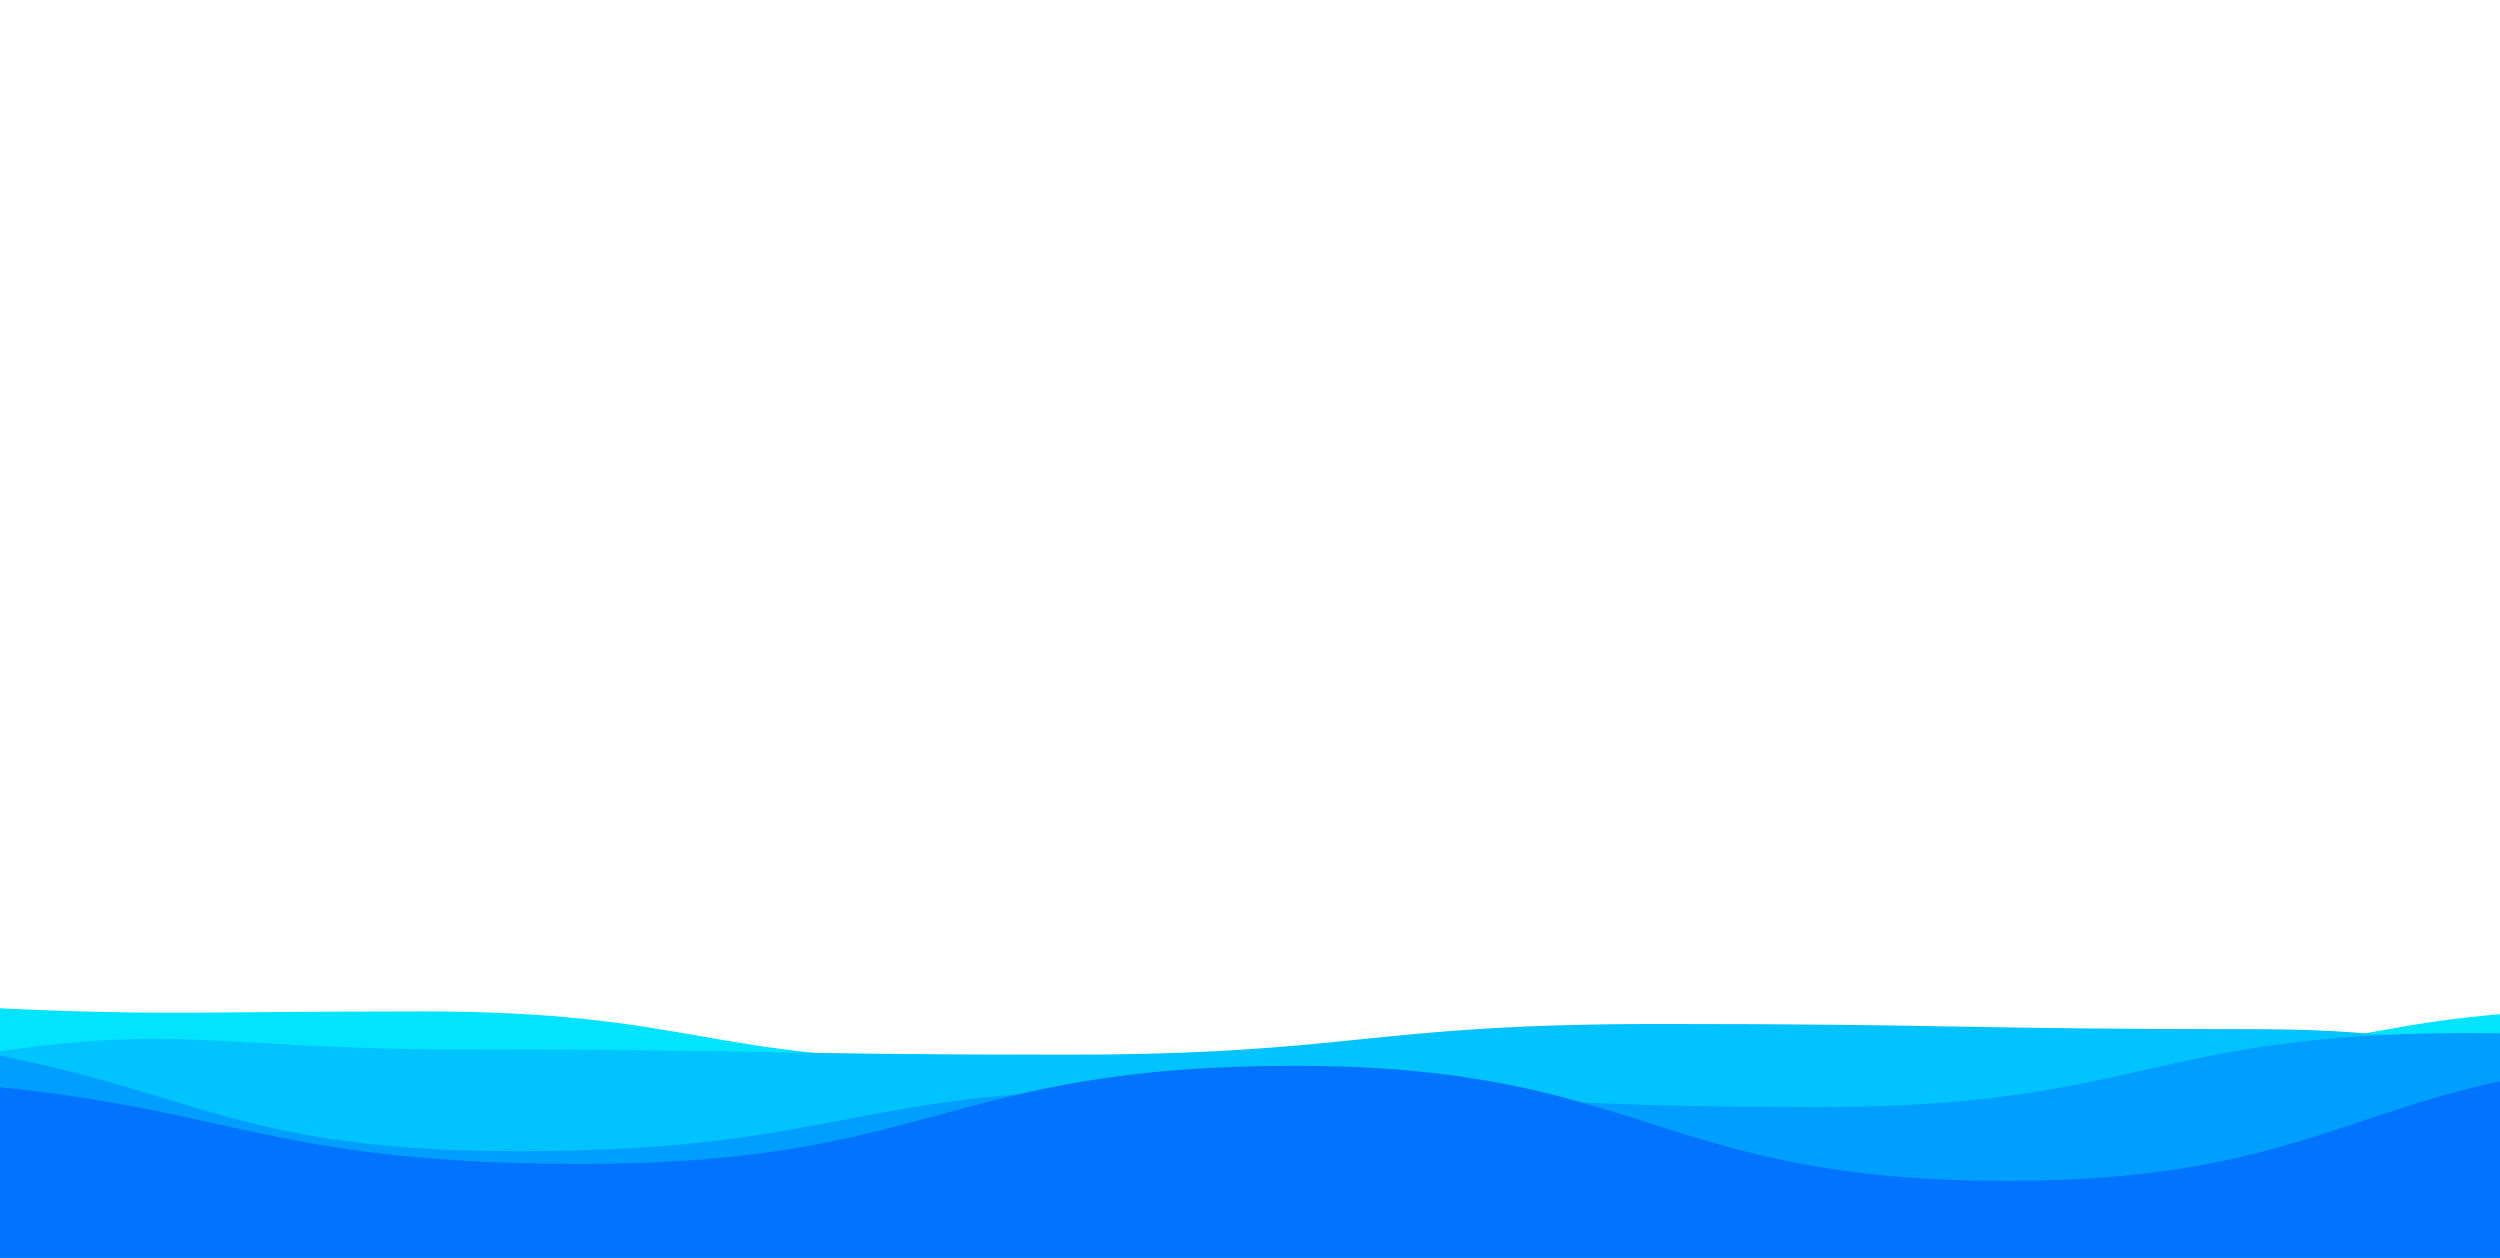 <?xml version="1.0" encoding="utf-8"?>
<svg xmlns="http://www.w3.org/2000/svg" xmlns:xlink="http://www.w3.org/1999/xlink" style="margin: auto; background: rgba(0, 0, 0, 0) none repeat scroll 0% 0%; display: block; z-index: 1; position: relative; shape-rendering: auto;" width="1920" height="966" preserveAspectRatio="xMidYMid" viewBox="0 0 1920 966">
<g transform="translate(960,483) scale(1,1) translate(-960,-483)"><path d="M-100 768.99C117.73 781.82 114.57 776.77 324 776.77S539.68 814.27 748 814.27S963.78 815.06 1172 815.06S1388.64 815.74 1596 815.74S1809.98 775.11 2020 775.11S2236.88 765.81 2444 765.81L2020 966 L-100 966 Z" fill="#00e4ff" stroke-width="0">
  <animate attributeName="d" dur="10s" repeatCount="indefinite" values="M-100 768.99C117.73 781.82 114.57 776.77 324 776.77S539.68 814.27 748 814.27S963.78 815.06 1172 815.06S1388.64 815.74 1596 815.74S1809.98 775.11 2020 775.11S2236.88 765.81 2444 765.81L2020 966 L-100 966 Z;M-100 811.5C115.61 786.8 113.41 776.18 324 776.18S536.24 801.1 748 801.1S964.7 789.02 1172 789.02S1386.39 780.7 1596 780.7S1809.99 776.92 2020 776.92S2232.9 795.88 2444 795.88L2020 966 L-100 966 Z;M-100 768.99C117.73 781.82 114.57 776.77 324 776.77S539.68 814.27 748 814.27S963.78 815.06 1172 815.06S1388.64 815.74 1596 815.74S1809.98 775.11 2020 775.11S2236.88 765.81 2444 765.81L2020 966 L-100 966 Z"></animate>
  <animateTransform attributeName="transform" type="translate" dur="10s" begin="0s" repeatCount="indefinite" values="0;10;0" calcMode="spline" keySplines="0.3 0 0.7 1;0.3 0 0.7 1"></animateTransform>
</path><path d="M-100 825.23C134.97 778.28 133.31 805.99 358.38 805.99S591.26 809.99 816.76 809.99S1046.63 786.41 1275.14 786.41S1505.36 790.43 1733.51 790.43S1967.6 851.18 2191.89 851.18L2020 966 L-100 966 Z" fill="#00c3ff" stroke-width="0">
  <animate attributeName="d" dur="7.5s" repeatCount="indefinite" values="M-100 825.23C134.97 778.28 133.31 805.99 358.38 805.99S591.26 809.99 816.76 809.99S1046.63 786.41 1275.14 786.41S1505.36 790.43 1733.51 790.43S1967.6 851.18 2191.89 851.18L2020 966 L-100 966 Z;M-100 797.85C134.52 810.25 134.14 859.62 358.38 859.62S590.5 836.03 816.76 836.03S1047.58 865.59 1275.14 865.59S1509.69 779.72 1733.51 779.72S1967.65 826.09 2191.89 826.09L2020 966 L-100 966 Z;M-100 825.23C134.97 778.28 133.31 805.99 358.38 805.99S591.26 809.99 816.76 809.99S1046.63 786.41 1275.14 786.41S1505.36 790.43 1733.51 790.43S1967.6 851.18 2191.89 851.18L2020 966 L-100 966 Z"></animate>
  <animateTransform attributeName="transform" type="translate" dur="7.5s" begin="-1.875s" repeatCount="indefinite" values="0;10;0" calcMode="spline" keySplines="0.3 0 0.7 1;0.3 0 0.7 1"></animateTransform>
</path><path d="M-100 794.82C150.55 825.59 152.91 884.1 398.82 884.1S650.15 836.08 897.65 836.08S1148.8 850.27 1396.47 850.27S1649.95 793.39 1895.29 793.39S2146.91 863.37 2394.12 863.37L2020 966 L-100 966 Z" fill="#009eff" stroke-width="0">
  <animate attributeName="d" dur="5s" repeatCount="indefinite" values="M-100 794.82C150.55 825.59 152.91 884.1 398.82 884.1S650.15 836.08 897.65 836.08S1148.8 850.27 1396.47 850.27S1649.95 793.39 1895.29 793.39S2146.91 863.37 2394.12 863.37L2020 966 L-100 966 Z;M-100 802.85C154.64 798.82 151.63 854.87 398.82 854.87S648.81 873.45 897.65 873.45S1148.15 906.81 1396.47 906.81S1650.8 828.67 1895.29 828.67S2148.04 886.55 2394.12 886.55L2020 966 L-100 966 Z;M-100 794.82C150.55 825.59 152.91 884.1 398.82 884.1S650.15 836.08 897.65 836.08S1148.8 850.27 1396.47 850.27S1649.95 793.39 1895.29 793.39S2146.91 863.37 2394.12 863.37L2020 966 L-100 966 Z"></animate>
  <animateTransform attributeName="transform" type="translate" dur="5s" begin="-2.5s" repeatCount="indefinite" values="0;10;0" calcMode="spline" keySplines="0.3 0 0.7 1;0.3 0 0.7 1"></animateTransform>
</path><path d="M-100 828.05C176.68 839.54 176.62 893.87 447.1 893.87S725.41 818.54 994.19 818.54S1271.15 906.92 1541.29 906.92S1818.36 814.56 2088.39 814.56L2020 966 L-100 966 Z" fill="#0073ff" stroke-width="0">
  <animate attributeName="d" dur="2.5s" repeatCount="indefinite" values="M-100 828.05C176.68 839.54 176.62 893.87 447.1 893.87S725.41 818.54 994.19 818.54S1271.15 906.92 1541.29 906.92S1818.36 814.56 2088.39 814.56L2020 966 L-100 966 Z;M-100 947.18C174.47 924.88 179.04 905.45 447.1 905.45S725.93 800.75 994.19 800.75S1270.09 943.32 1541.29 943.32S1817.79 852.59 2088.39 852.59L2020 966 L-100 966 Z;M-100 828.05C176.68 839.54 176.62 893.87 447.1 893.87S725.41 818.54 994.19 818.54S1271.15 906.92 1541.29 906.92S1818.36 814.56 2088.39 814.56L2020 966 L-100 966 Z"></animate>
  <animateTransform attributeName="transform" type="translate" dur="2.5s" begin="-1.875s" repeatCount="indefinite" values="0;10;0" calcMode="spline" keySplines="0.3 0 0.7 1;0.3 0 0.7 1"></animateTransform>
</path></g>
</svg>